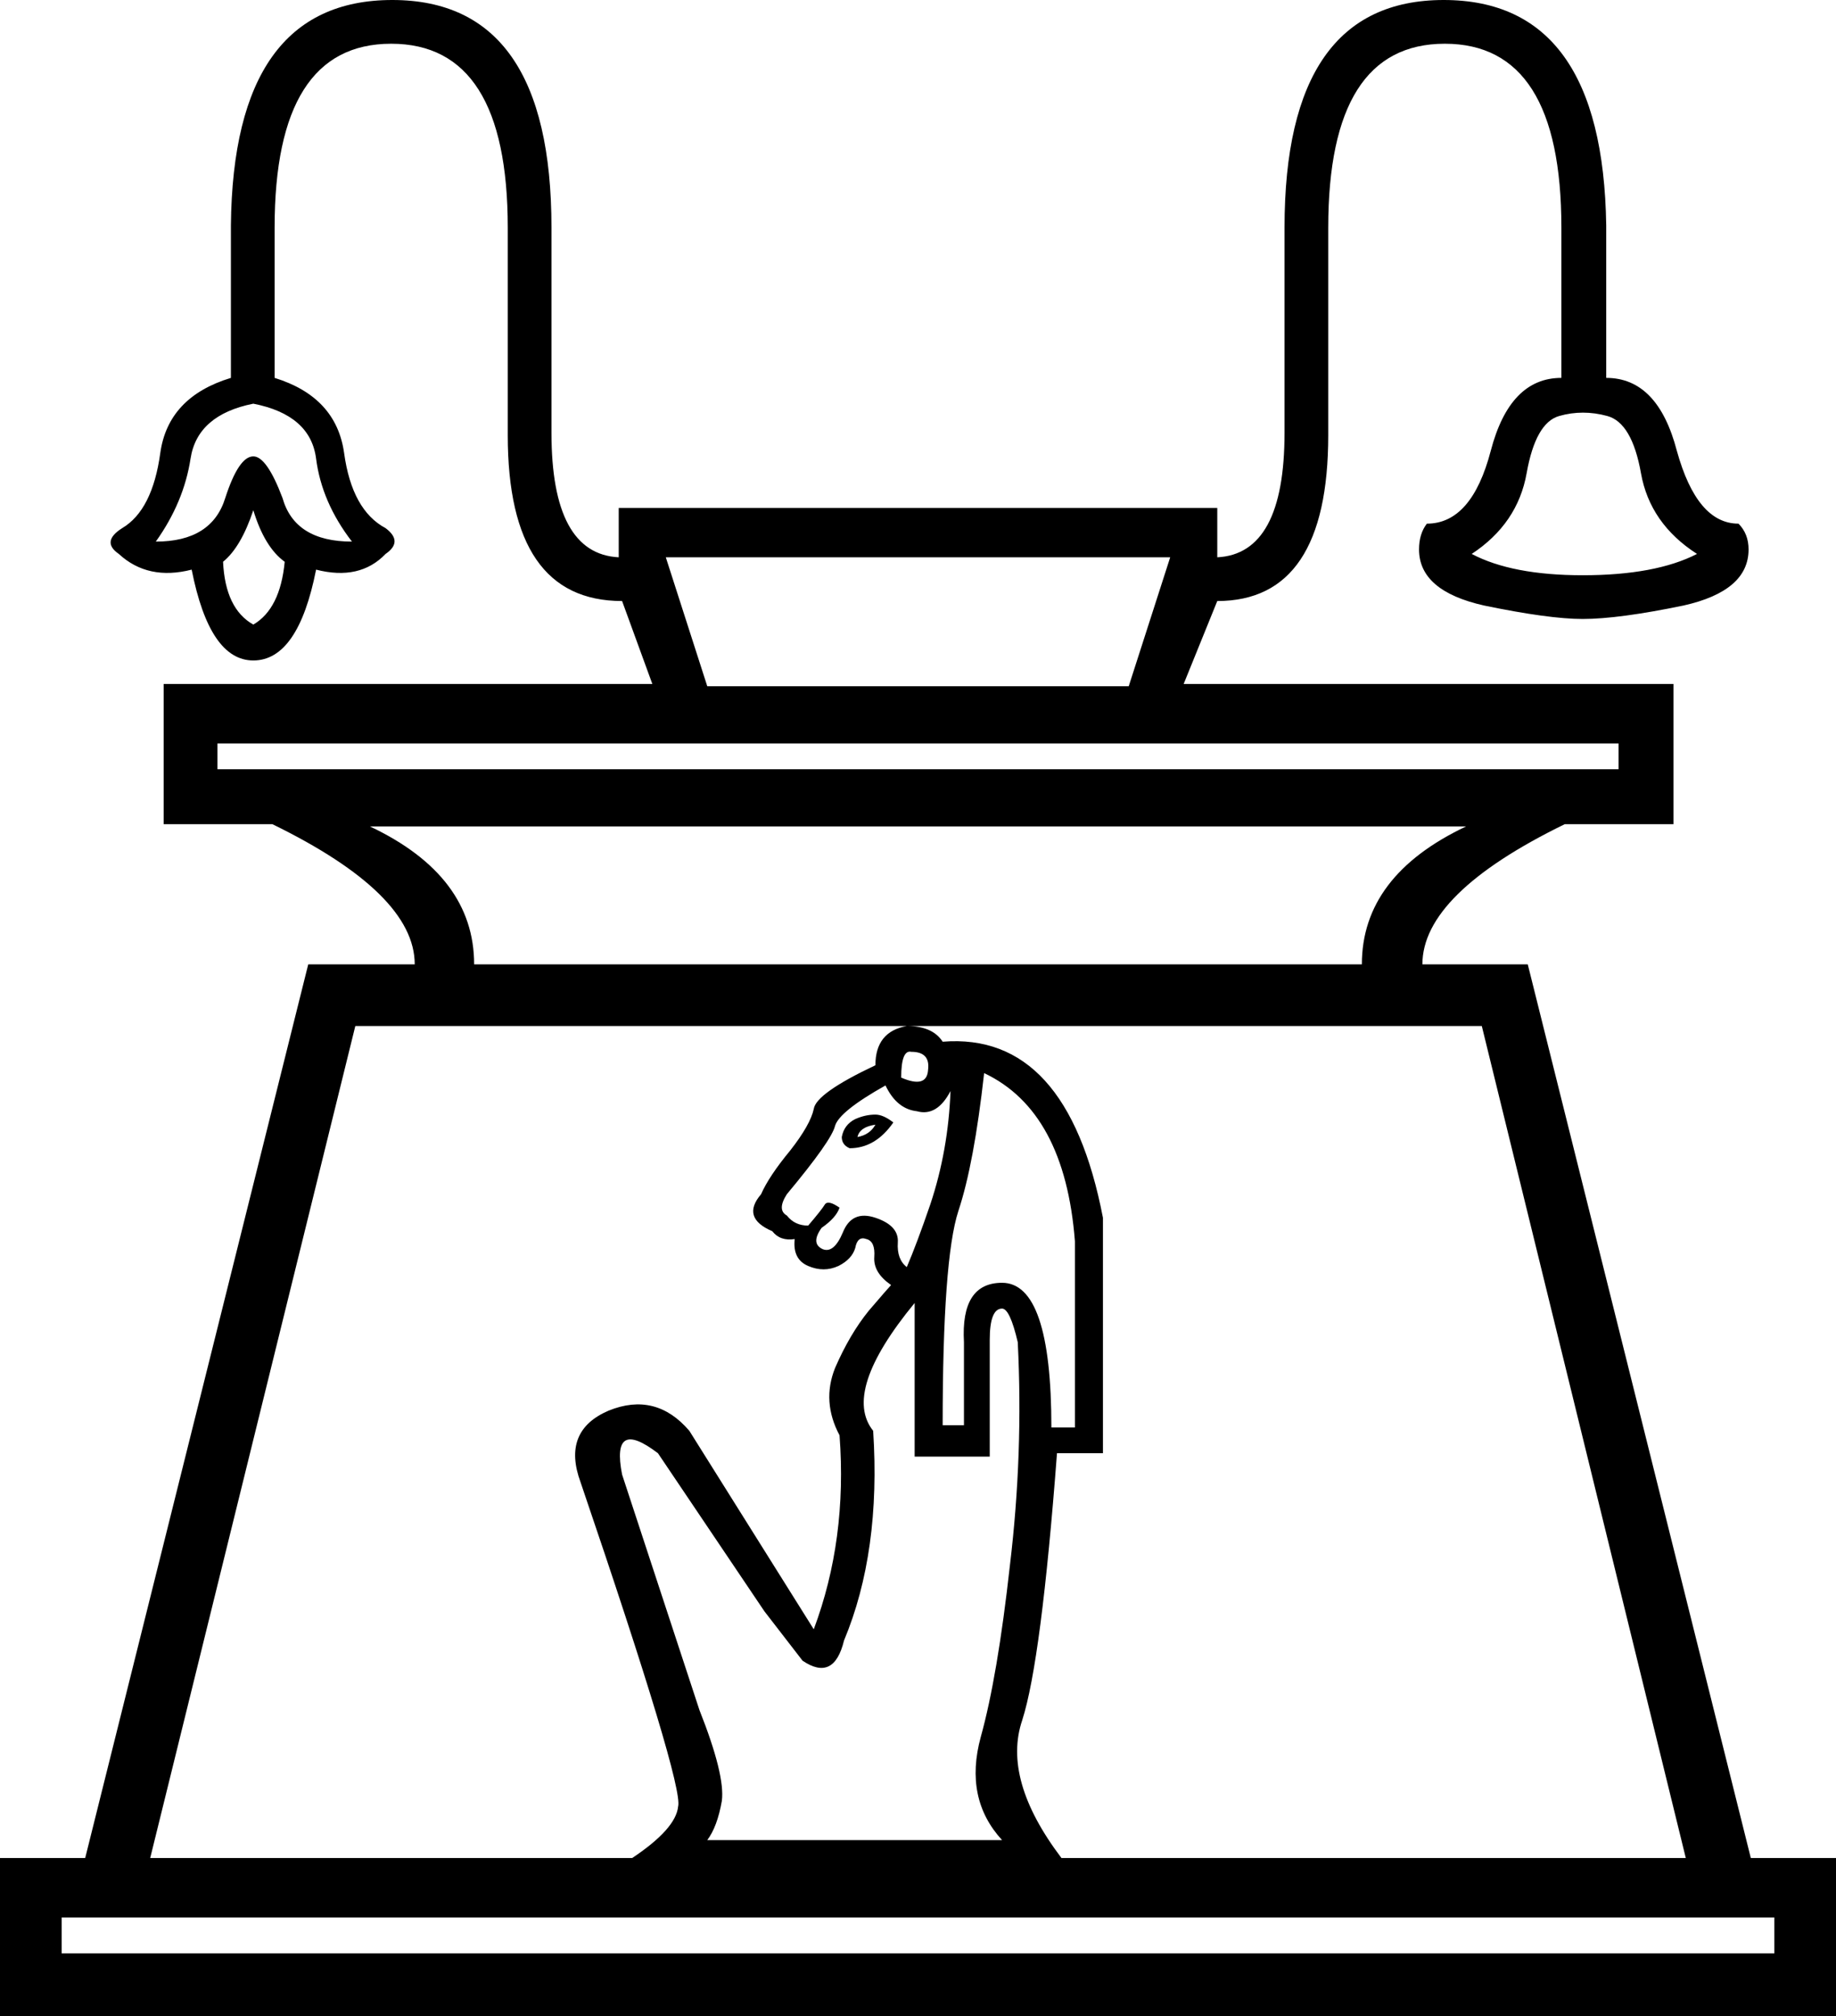 <?xml version='1.0' encoding ='UTF-8' standalone='yes'?>
<svg width='16.38' height='17.98' xmlns='http://www.w3.org/2000/svg' xmlns:xlink='http://www.w3.org/1999/xlink' xmlns:inkscape='http://www.inkscape.org/namespaces/inkscape'>
<path style='fill:#000000; stroke:none' d=' M 15.83 17.42  L 15.83 17.1  L 0.55 17.1  L 0.55 17.42  L 15.83 17.42  Z  M 12.15 8.6  Q 12.15 7.81 13.08 7.37  L 3.3 7.37  Q 4.23 7.81 4.23 8.6  L 12.15 8.6  Z  M 14.44 6.86  L 14.44 6.63  L 1.94 6.63  L 1.94 6.86  L 14.44 6.86  Z  M 10.07 6.12  L 10.44 4.97  L 5.94 4.97  L 6.31 6.12  L 10.07 6.12  Z  M 2.26 3.6  Q 1.76 3.7 1.7 4.09  Q 1.64 4.48 1.39 4.83  Q 1.89 4.83 2.01 4.44  Q 2.13 4.07 2.26 4.07  Q 2.38 4.07 2.52 4.44  Q 2.63 4.83 3.14 4.83  Q 2.87 4.48 2.82 4.09  Q 2.77 3.7 2.26 3.6  Z  M 2.26 4.55  Q 2.15 4.88 1.99 5.01  Q 2.01 5.43 2.26 5.57  Q 2.5 5.43 2.54 5.01  Q 2.36 4.88 2.26 4.55  Z  M 13.13 4.94  Q 13.49 5.13 14.12 5.13  Q 14.77 5.13 15.14 4.94  Q 14.72 4.67 14.64 4.22  Q 14.56 3.77 14.34 3.71  Q 14.12 3.65 13.91 3.71  Q 13.7 3.77 13.62 4.22  Q 13.54 4.67 13.13 4.94  Z  M 14.33 3.37  Q 14.79 3.37 14.96 4.02  Q 15.14 4.67 15.51 4.67  Q 15.6 4.76 15.6 4.9  Q 15.6 5.27 15.02 5.4  Q 14.44 5.52 14.12 5.52  Q 13.82 5.52 13.24 5.4  Q 12.66 5.27 12.66 4.9  Q 12.66 4.76 12.73 4.67  Q 13.13 4.67 13.3 4.02  Q 13.47 3.37 13.93 3.37  L 13.93 2.03  Q 13.93 0.39 12.89 0.39  Q 11.85 0.39 11.85 2.03  L 11.85 3.88  Q 11.85 5.36 10.86 5.36  L 10.56 6.1  L 14.93 6.1  L 14.93 7.35  Q 14.9 7.35 13.96 7.35  Q 12.69 7.97 12.69 8.6  L 13.63 8.6  L 15.62 16.57  L 16.38 16.57  L 16.38 17.98  L 0 17.98  L 0 16.57  L 0.76 16.57  L 2.75 8.6  L 3.7 8.6  Q 3.7 7.97 2.43 7.35  Q 1.48 7.35 1.46 7.35  L 1.46 6.1  L 5.82 6.1  L 5.55 5.36  Q 4.53 5.36 4.53 3.88  L 4.53 2.03  Q 4.53 0.39 3.49 0.39  Q 2.45 0.39 2.45 2.03  L 2.45 3.37  Q 3 3.54 3.07 4.04  Q 3.14 4.55 3.44 4.71  Q 3.6 4.83 3.44 4.94  Q 3.21 5.18 2.82 5.08  Q 2.66 5.89 2.26 5.89  Q 1.87 5.89 1.71 5.08  Q 1.32 5.18 1.06 4.94  Q 0.9 4.83 1.09 4.71  Q 1.36 4.55 1.43 4.04  Q 1.5 3.54 2.06 3.37  L 2.06 2.01  Q 2.08 0 3.5 0  Q 4.92 0 4.92 2.03  L 4.92 3.86  Q 4.92 4.94 5.52 4.97  L 5.52 4.53  L 10.86 4.53  L 10.86 4.97  Q 11.46 4.94 11.46 3.86  L 11.46 2.03  Q 11.46 0 12.88 0  Q 14.3 0 14.33 2.01  L 14.33 3.37  Z  M 9.08 11.97  Q 9.01 11.67 8.94 11.67  Q 8.83 11.67 8.83 11.95  L 8.83 12.99  L 8.16 12.99  L 8.16 11.62  Q 7.51 12.41 7.79 12.76  Q 7.86 13.84 7.53 14.63  Q 7.44 15 7.16 14.81  L 6.82 14.37  L 5.87 12.96  Q 5.45 12.64 5.55 13.15  L 6.24 15.25  Q 6.47 15.83 6.44 16.06  Q 6.4 16.29 6.31 16.41  L 8.94 16.41  Q 8.6 16.04 8.75 15.49  Q 8.9 14.95 9.01 13.96  Q 9.13 12.96 9.08 11.97  Z  M 9.47 16.57  L 15.04 16.57  L 13.22 9.15  L 3.17 9.15  L 1.34 16.57  L 5.64 16.57  Q 6.03 16.31 6.05 16.11  Q 6.1 15.92 5.18 13.22  Q 5.01 12.76 5.43 12.58  Q 5.85 12.41 6.15 12.76  L 7.26 14.53  Q 7.56 13.73 7.49 12.8  Q 7.33 12.5 7.45 12.2  Q 7.58 11.9 7.75 11.69  Q 7.93 11.48 7.95 11.46  Q 7.79 11.35 7.8 11.21  Q 7.81 11.07 7.73 11.05  Q 7.65 11.02 7.63 11.13  Q 7.6 11.23 7.48 11.29  Q 7.35 11.35 7.21 11.29  Q 7.07 11.23 7.09 11.05  Q 6.96 11.07 6.89 10.98  Q 6.61 10.86 6.79 10.65  Q 6.86 10.49 7.05 10.26  Q 7.23 10.03 7.26 9.89  Q 7.28 9.75 7.81 9.5  Q 7.81 9.2 8.09 9.15  Q 8.32 9.15 8.41 9.29  Q 9.52 9.2 9.84 10.86  L 9.84 12.96  L 9.43 12.96  Q 9.29 14.81 9.12 15.34  Q 8.94 15.87 9.47 16.57  Z  M 8.48 9.73  Q 8.36 9.96 8.18 9.91  Q 8 9.89 7.9 9.68  Q 7.49 9.91 7.45 10.04  Q 7.42 10.17 7.02 10.65  Q 6.93 10.79 7.02 10.84  Q 7.09 10.93 7.21 10.93  Q 7.33 10.79 7.36 10.74  Q 7.39 10.7 7.49 10.77  Q 7.46 10.86 7.33 10.95  Q 7.23 11.09 7.34 11.14  Q 7.44 11.18 7.52 10.99  Q 7.6 10.79 7.81 10.86  Q 8.02 10.93 8.01 11.08  Q 8 11.23 8.09 11.3  Q 8.18 11.09 8.3 10.74  Q 8.46 10.26 8.48 9.73  Z  M 8.78 9.57  Q 8.69 10.38 8.55 10.8  Q 8.41 11.23 8.41 12.71  L 8.6 12.71  L 8.6 11.97  Q 8.57 11.44 8.94 11.44  Q 9.38 11.44 9.38 12.73  L 9.59 12.73  L 9.59 11.07  Q 9.5 9.91 8.78 9.57  Z  M 8.04 9.61  Q 8.27 9.71 8.28 9.54  Q 8.3 9.38 8.13 9.38  Q 8.04 9.36 8.04 9.61  Z  M 7.81 9.94  Q 7.88 9.94 7.97 10.01  Q 7.81 10.24 7.58 10.24  Q 7.51 10.21 7.51 10.14  Q 7.53 10.03 7.63 9.98  Q 7.72 9.94 7.81 9.94  Z  M 7.65 10.14  Q 7.76 10.12 7.81 10.03  Q 7.67 10.05 7.65 10.14  Z '/></svg>
